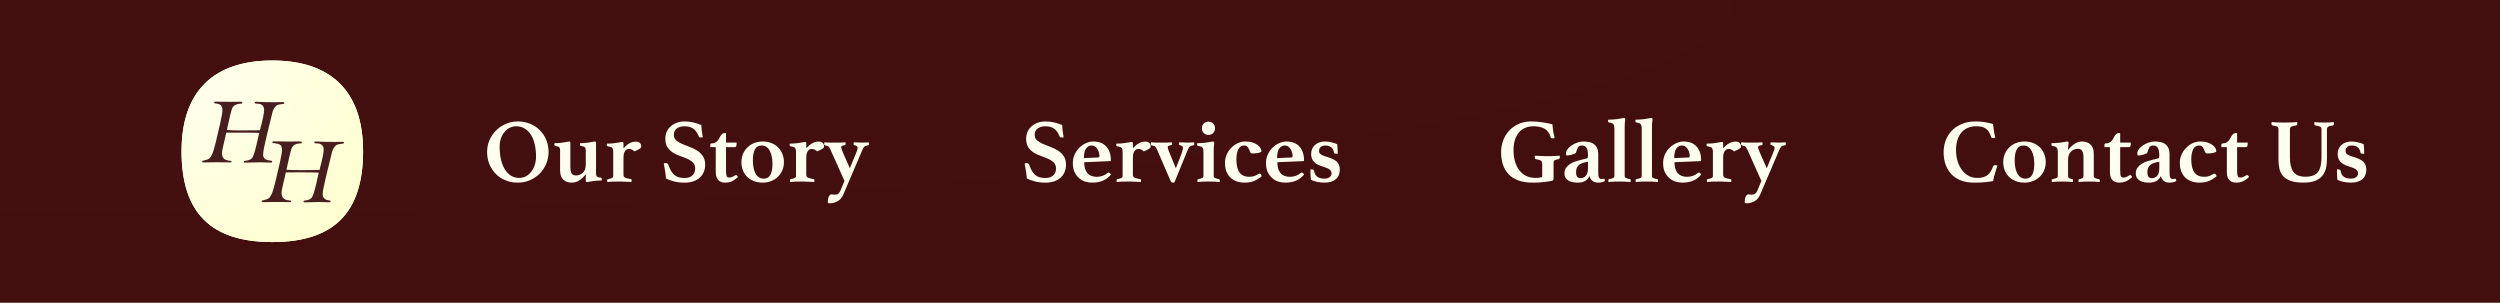 <svg width="1322" height="160" viewBox="0 0 1322 160" version="1.1" xmlns="http://www.w3.org/2000/svg" xmlns:xlink="http://www.w3.org/1999/xlink">
<rect x="0" y="0" width="1322" height="160" fill="#808080" stroke="none"/>
<title>Desktop Header Menu</title>
<desc>Created using Figma</desc>
<g id="Canvas" transform="matrix(2 0 0 2 -5010 -1854)">
<g id="Desktop Header Menu">
<g id="Rectangle">
<use xlink:href="#path0_fill" transform="translate(2505 927)" fill="url(#paint0_radial)"/>
</g>
<g id="Group 2">
<g id="HH Logo">
<g id="Squircle">
<use xlink:href="#path1_fill" transform="translate(2553 943)" fill="#FFFFF2"/>
</g>
<g id="Squircle">
<use xlink:href="#path1_fill" transform="translate(2553 943)" fill="url(#paint2_radial)"/>
</g>
<g id="H">
<use xlink:href="#path2_fill" transform="translate(2558.44 953.875)" fill="#471D1D"/>
</g>
<g id="H">
<use xlink:href="#path3_fill" transform="translate(2574.19 964.375)" fill="#471D1D"/>
</g>
</g>
<g id="Group">
<g id="Menu Item">
<g id="Our Story">
<use xlink:href="#path4_fill" transform="translate(2633 954)" fill="#FFFFEF"/>
</g>
</g>
<g id="Menu Item">
<g id="Our Story">
<use xlink:href="#path5_fill" transform="translate(2775 954)" fill="#FFFFEF"/>
</g>
</g>
<g id="Menu Item">
<g id="Our Story">
<use xlink:href="#path6_fill" transform="translate(2901 954)" fill="#FFFFEF"/>
</g>
</g>
<g id="Menu Item">
<g id="Our Story">
<use xlink:href="#path7_fill" transform="translate(3018 954)" fill="#FFFFEF"/>
</g>
</g>
</g>
</g>
</g>
</g>
<defs>
<radialGradient id="paint0_radial" cx="0.5" cy="0.5" r="0.5" gradientUnits="userSpaceOnUse" gradientTransform="matrix(1322 160 -1322 160 0 -160)">
<stop offset="0" stop-color="#440F0F"/>
<stop offset="1" stop-color="#430E0E"/>
</radialGradient>
<radialGradient id="paint2_radial" cx="0.5" cy="0.5" r="0.5" gradientUnits="userSpaceOnUse" gradientTransform="matrix(96 96 -96 96 0 -96)">
<stop offset="0" stop-color="#FFFFF2"/>
<stop offset="1" stop-color="#FFFFCC"/>
</radialGradient>
<path id="path0_fill" fill-rule="evenodd" d="M 0 0L 661 0L 661 80L 0 80L 0 0Z"/>
<path id="path1_fill" fill-rule="evenodd" d="M 24 48C 40.254 48 48 40.254 48 24C 48 7.746 39.129 0 24 0C 8.871 1.85281e-15 9.95293e-16 7.746 0 24C 0 40.254 7.746 48 24 48Z"/>
<path id="path2_fill" fill-rule="evenodd" d="M 6.547 7.497C 7.316 7.571 8.581 7.609 10.342 7.609C 12.822 7.609 14.467 7.596 15.277 7.571C 16.021 4.845 16.393 3.025 16.393 2.114C 16.393 1.683 16.248 1.312 15.959 1.001C 15.67 0.69 15.19 0.535 14.521 0.535C 14.099 0.535 13.888 0.443 13.888 0.261C 13.888 0.104 14.004 0.025 14.236 0.025C 14.343 0.025 14.471 0.029 14.62 0.037C 15.777 0.112 17.36 0.149 19.369 0.149L 21.378 0.112C 21.626 0.112 21.75 0.191 21.75 0.348C 21.75 0.506 21.634 0.593 21.403 0.609C 20.733 0.667 20.247 0.758 19.946 0.883C 19.644 1.007 19.375 1.249 19.14 1.61C 18.904 1.971 18.73 2.346 18.619 2.735C 18.507 3.125 18.125 4.681 17.472 7.404C 16.819 10.126 16.432 11.819 16.312 12.482C 16.193 13.145 16.133 13.684 16.133 14.098C 16.133 14.463 16.277 14.793 16.567 15.087C 16.856 15.381 17.568 15.541 17.957 15.566C 18.387 15.599 18.536 15.691 18.536 15.832C 18.536 16.023 18.449 16.113 18.143 16.113L 15.364 16.038L 11.433 16.125C 11.185 16.125 11.061 16.042 11.061 15.876C 11.061 15.744 11.164 15.669 11.371 15.653C 12.206 15.578 12.799 15.354 13.15 14.981C 13.502 14.608 13.901 13.46 14.347 11.537L 15.091 8.268C 13.967 8.218 12.483 8.193 10.639 8.193L 6.374 8.205C 6.266 8.802 6.068 9.677 5.779 10.829C 5.431 12.196 5.258 13.141 5.258 13.663C 5.258 14.882 5.94 15.532 7.304 15.615C 7.626 15.632 7.787 15.711 7.787 15.851C 7.787 15.992 7.705 16.063 7.539 16.063L 4.204 16.026L 0.384 16.075C 0.128 16.075 0 15.988 0 15.814C 0 15.69 0.219 15.586 0.657 15.503C 1.211 15.396 1.616 15.242 1.872 15.043C 2.129 14.844 2.383 14.478 2.635 13.943C 2.887 13.409 3.214 12.333 3.615 10.717C 4.016 9.101 4.408 7.42 4.793 5.675C 5.177 3.931 5.369 2.822 5.369 2.35C 5.369 1.678 5.227 1.212 4.941 0.951C 4.656 0.69 4.175 0.53 3.497 0.472C 3.282 0.456 3.174 0.381 3.174 0.249C 3.174 0.083 3.29 0 3.522 0L 7.626 0.05L 10.057 0.012C 10.429 0.012 10.615 0.108 10.615 0.298C 10.615 0.456 10.499 0.535 10.267 0.535C 9.788 0.535 9.354 0.617 8.965 0.783C 8.577 0.949 8.285 1.185 8.091 1.492C 7.897 1.799 7.659 2.557 7.378 3.767L 6.547 7.497Z"/>
<path id="path3_fill" fill-rule="evenodd" d="M 6.547 7.497C 7.316 7.571 8.581 7.609 10.342 7.609C 12.822 7.609 14.467 7.596 15.277 7.571C 16.021 4.845 16.393 3.025 16.393 2.114C 16.393 1.683 16.248 1.312 15.959 1.001C 15.67 0.69 15.19 0.535 14.521 0.535C 14.099 0.535 13.888 0.443 13.888 0.261C 13.888 0.104 14.004 0.025 14.236 0.025C 14.343 0.025 14.471 0.029 14.62 0.037C 15.777 0.112 17.36 0.149 19.369 0.149L 21.378 0.112C 21.626 0.112 21.75 0.191 21.75 0.348C 21.75 0.506 21.634 0.593 21.403 0.609C 20.733 0.667 20.247 0.758 19.946 0.883C 19.644 1.007 19.375 1.249 19.14 1.61C 18.904 1.971 18.73 2.346 18.619 2.735C 18.507 3.125 18.125 4.681 17.472 7.404C 16.819 10.126 16.432 11.819 16.312 12.482C 16.193 13.145 16.133 13.684 16.133 14.098C 16.133 14.463 16.277 14.793 16.567 15.087C 16.856 15.381 17.195 15.541 17.584 15.566C 18.013 15.599 18.228 15.686 18.228 15.827C 18.228 16.017 18.075 16.113 17.77 16.113L 15.364 16.038L 11.433 16.125C 11.185 16.125 11.061 16.042 11.061 15.876C 11.061 15.744 11.164 15.669 11.371 15.653C 12.206 15.578 12.799 15.354 13.15 14.981C 13.502 14.608 13.901 13.46 14.347 11.537L 15.091 8.268C 13.967 8.218 12.483 8.193 10.639 8.193L 6.374 8.205C 6.266 8.802 6.068 9.677 5.779 10.829C 5.431 12.196 5.258 13.141 5.258 13.663C 5.258 14.882 5.94 15.532 7.304 15.615C 7.626 15.632 7.787 15.711 7.787 15.851C 7.787 15.992 7.705 16.063 7.539 16.063L 4.204 16.026L 0.384 16.075C 0.128 16.075 0 15.988 0 15.814C 0 15.69 0.219 15.586 0.657 15.503C 1.211 15.396 1.616 15.242 1.872 15.043C 2.129 14.844 2.383 14.478 2.635 13.943C 2.887 13.409 3.214 12.333 3.615 10.717C 4.016 9.101 4.408 7.42 4.793 5.675C 5.177 3.931 5.369 2.822 5.369 2.35C 5.369 1.678 5.227 1.212 4.941 0.951C 4.656 0.69 3.801 0.53 3.123 0.472C 2.908 0.456 2.801 0.381 2.801 0.249C 2.801 0.083 2.917 0 3.148 0L 7.626 0.05L 10.057 0.012C 10.429 0.012 10.615 0.108 10.615 0.298C 10.615 0.456 10.499 0.535 10.267 0.535C 9.788 0.535 9.354 0.617 8.965 0.783C 8.577 0.949 8.285 1.185 8.091 1.492C 7.897 1.799 7.659 2.557 7.378 3.767L 6.547 7.497Z"/>
<path id="path4_fill" d="M 0.792 13.2C 0.792 12.08 1 11.032 1.416 10.056C 1.848 9.08 2.432 8.224 3.168 7.488C 3.904 6.752 4.76 6.176 5.736 5.76C 6.728 5.328 7.784 5.112 8.904 5.112C 10.056 5.112 11.128 5.312 12.12 5.712C 13.112 6.112 13.968 6.672 14.688 7.392C 15.424 8.112 16 8.968 16.416 9.96C 16.832 10.952 17.04 12.032 17.04 13.2C 17.04 14.32 16.824 15.376 16.392 16.368C 15.976 17.344 15.4 18.2 14.664 18.936C 13.928 19.656 13.064 20.232 12.072 20.664C 11.08 21.08 10.024 21.288 8.904 21.288C 7.752 21.288 6.68 21.088 5.688 20.688C 4.696 20.288 3.84 19.728 3.12 19.008C 2.4 18.288 1.832 17.44 1.416 16.464C 1 15.472 0.792 14.384 0.792 13.2ZM 9.264 20.04C 9.936 20.04 10.544 19.896 11.088 19.608C 11.632 19.304 12.096 18.896 12.48 18.384C 12.88 17.872 13.184 17.272 13.392 16.584C 13.616 15.896 13.728 15.16 13.728 14.376C 13.728 13.24 13.616 12.184 13.392 11.208C 13.184 10.232 12.856 9.392 12.408 8.688C 11.976 7.968 11.424 7.408 10.752 7.008C 10.096 6.592 9.328 6.384 8.448 6.384C 7.888 6.384 7.344 6.512 6.816 6.768C 6.288 7.008 5.824 7.368 5.424 7.848C 5.024 8.312 4.704 8.88 4.464 9.552C 4.224 10.224 4.104 10.984 4.104 11.832C 4.104 13.016 4.216 14.112 4.44 15.12C 4.68 16.128 5.016 17 5.448 17.736C 5.896 18.456 6.44 19.024 7.08 19.44C 7.72 19.84 8.448 20.04 9.264 20.04ZM 20.09 12.816C 20.09 12.432 20.026 12.152 19.898 11.976C 19.786 11.8 19.458 11.68 18.914 11.616C 18.69 11.568 18.578 11.456 18.578 11.28C 18.578 11.232 18.578 11.168 18.578 11.088C 18.578 11.008 18.594 10.928 18.626 10.848C 18.722 10.848 18.858 10.848 19.034 10.848C 19.21 10.832 19.394 10.824 19.586 10.824C 19.778 10.808 19.97 10.792 20.162 10.776C 20.37 10.76 20.554 10.736 20.714 10.704C 21.082 10.656 21.434 10.6 21.77 10.536C 22.106 10.456 22.338 10.416 22.466 10.416C 22.61 10.416 22.698 10.448 22.73 10.512C 22.778 10.576 22.802 10.664 22.802 10.776L 22.802 16.92C 22.802 17.848 22.914 18.496 23.138 18.864C 23.378 19.216 23.754 19.392 24.266 19.392C 24.986 19.392 25.602 19.152 26.114 18.672C 26.626 18.192 26.882 17.464 26.882 16.488L 26.882 12.816C 26.882 12.624 26.866 12.464 26.834 12.336C 26.818 12.192 26.77 12.072 26.69 11.976C 26.61 11.88 26.49 11.808 26.33 11.76C 26.186 11.696 25.978 11.648 25.706 11.616C 25.61 11.584 25.522 11.552 25.442 11.52C 25.378 11.488 25.346 11.408 25.346 11.28C 25.346 11.232 25.346 11.168 25.346 11.088C 25.362 11.008 25.378 10.928 25.394 10.848C 25.506 10.848 25.642 10.848 25.802 10.848C 25.978 10.832 26.162 10.824 26.354 10.824C 26.562 10.808 26.762 10.792 26.954 10.776C 27.162 10.76 27.346 10.736 27.506 10.704C 27.858 10.656 28.202 10.6 28.538 10.536C 28.89 10.456 29.13 10.416 29.258 10.416C 29.482 10.416 29.594 10.536 29.594 10.776L 29.594 18.768C 29.594 18.96 29.602 19.128 29.618 19.272C 29.65 19.4 29.706 19.512 29.786 19.608C 29.866 19.704 29.986 19.784 30.146 19.848C 30.306 19.896 30.522 19.936 30.794 19.968C 31.002 19.984 31.106 20.088 31.106 20.28C 31.106 20.36 31.106 20.44 31.106 20.52C 31.106 20.6 31.09 20.664 31.058 20.712C 30.85 20.712 30.522 20.728 30.074 20.76C 29.642 20.776 29.274 20.808 28.97 20.856C 28.618 20.904 28.266 20.96 27.914 21.024C 27.578 21.104 27.346 21.144 27.218 21.144C 27.074 21.144 26.978 21.112 26.93 21.048C 26.898 21 26.882 20.912 26.882 20.784L 26.882 19.056C 26.37 19.728 25.802 20.272 25.178 20.688C 24.554 21.088 23.906 21.288 23.234 21.288C 22.258 21.288 21.49 21.024 20.93 20.496C 20.37 19.952 20.09 19.144 20.09 18.072L 20.09 12.816ZM 40.158 10.44C 40.622 10.44 40.966 10.56 41.19 10.8C 41.43 11.04 41.55 11.344 41.55 11.712C 41.55 11.824 41.526 11.92 41.478 12C 41.446 12.08 41.358 12.168 41.214 12.264C 41.086 12.36 40.902 12.472 40.662 12.6C 40.422 12.712 40.11 12.856 39.726 13.032C 39.47 12.776 39.23 12.608 39.006 12.528C 38.798 12.432 38.59 12.384 38.382 12.384C 38.19 12.384 37.998 12.416 37.806 12.48C 37.63 12.544 37.47 12.672 37.326 12.864C 37.182 13.04 37.062 13.28 36.966 13.584C 36.886 13.888 36.846 14.28 36.846 14.76L 36.846 19.224C 36.846 19.544 36.974 19.784 37.23 19.944C 37.486 20.088 37.99 20.224 38.742 20.352C 38.918 20.384 39.006 20.488 39.006 20.664C 39.006 20.888 38.99 21.04 38.958 21.12C 38.75 21.104 38.494 21.088 38.19 21.072C 37.886 21.072 37.566 21.064 37.23 21.048C 36.894 21.032 36.558 21.016 36.222 21C 35.902 21 35.614 21 35.358 21C 34.75 21 34.23 21.008 33.798 21.024C 33.366 21.056 32.958 21.088 32.574 21.12C 32.542 21.04 32.526 20.888 32.526 20.664C 32.526 20.488 32.614 20.384 32.79 20.352C 33.302 20.256 33.654 20.152 33.846 20.04C 34.038 19.928 34.134 19.752 34.134 19.512L 34.134 13.056C 34.134 12.688 34.062 12.392 33.918 12.168C 33.79 11.944 33.414 11.792 32.79 11.712C 32.566 11.68 32.454 11.56 32.454 11.352C 32.454 11.304 32.454 11.24 32.454 11.16C 32.454 11.08 32.47 11.016 32.502 10.968C 32.598 10.968 32.734 10.968 32.91 10.968C 33.086 10.952 33.278 10.944 33.486 10.944C 33.694 10.928 33.902 10.912 34.11 10.896C 34.318 10.88 34.502 10.856 34.662 10.824C 35.014 10.776 35.374 10.72 35.742 10.656C 36.126 10.576 36.382 10.536 36.51 10.536C 36.734 10.536 36.846 10.656 36.846 10.896L 36.846 12.192C 37.406 11.584 37.942 11.144 38.454 10.872C 38.966 10.584 39.534 10.44 40.158 10.44ZM 57.826 9.288C 57.682 9.336 57.53 9.36 57.37 9.36C 57.146 9.36 56.986 9.32 56.89 9.24C 56.794 9.144 56.73 9.048 56.698 8.952C 56.33 8.04 55.85 7.384 55.258 6.984C 54.682 6.584 53.906 6.384 52.93 6.384C 52.162 6.384 51.506 6.576 50.962 6.96C 50.434 7.328 50.17 7.896 50.17 8.664C 50.17 9.256 50.37 9.736 50.77 10.104C 51.186 10.456 51.698 10.768 52.306 11.04C 52.93 11.312 53.594 11.576 54.298 11.832C 55.018 12.088 55.682 12.408 56.29 12.792C 56.914 13.176 57.426 13.664 57.826 14.256C 58.242 14.848 58.45 15.608 58.45 16.536C 58.45 17.144 58.346 17.736 58.138 18.312C 57.93 18.888 57.602 19.4 57.154 19.848C 56.706 20.28 56.138 20.632 55.45 20.904C 54.762 21.16 53.938 21.288 52.978 21.288C 51.922 21.288 50.978 21.176 50.146 20.952C 49.314 20.712 48.626 20.456 48.082 20.184C 48.034 19.496 47.954 18.824 47.842 18.168C 47.746 17.496 47.634 16.848 47.506 16.224C 47.666 16.16 47.85 16.128 48.058 16.128C 48.25 16.128 48.394 16.168 48.49 16.248C 48.586 16.312 48.666 16.432 48.73 16.608C 48.938 17.216 49.17 17.744 49.426 18.192C 49.682 18.624 49.978 18.984 50.314 19.272C 50.65 19.544 51.034 19.744 51.466 19.872C 51.914 20 52.426 20.064 53.002 20.064C 53.498 20.064 53.922 20 54.274 19.872C 54.626 19.728 54.914 19.544 55.138 19.32C 55.362 19.096 55.53 18.832 55.642 18.528C 55.754 18.224 55.81 17.912 55.81 17.592C 55.81 16.904 55.61 16.368 55.21 15.984C 54.826 15.584 54.338 15.256 53.746 15C 53.17 14.728 52.538 14.48 51.85 14.256C 51.178 14.016 50.546 13.72 49.954 13.368C 49.378 13 48.89 12.536 48.49 11.976C 48.106 11.4 47.914 10.632 47.914 9.672C 47.914 9.032 48.026 8.44 48.25 7.896C 48.49 7.336 48.834 6.856 49.282 6.456C 49.73 6.04 50.266 5.712 50.89 5.472C 51.53 5.232 52.258 5.112 53.074 5.112C 53.746 5.112 54.418 5.184 55.09 5.328C 55.778 5.472 56.554 5.712 57.418 6.048C 57.45 6.528 57.498 7.072 57.562 7.68C 57.642 8.272 57.73 8.808 57.826 9.288ZM 66.214 19.44C 66.374 19.344 66.51 19.296 66.622 19.296C 66.782 19.296 66.95 19.464 67.126 19.8C 66.454 20.408 65.862 20.808 65.35 21C 64.854 21.192 64.326 21.288 63.766 21.288C 63.446 21.288 63.134 21.248 62.83 21.168C 62.542 21.088 62.278 20.944 62.038 20.736C 61.798 20.528 61.606 20.248 61.462 19.896C 61.318 19.528 61.246 19.064 61.246 18.504L 61.246 11.904L 59.806 11.904L 59.806 11.304C 59.806 11.24 59.822 11.16 59.854 11.064C 59.886 10.968 59.982 10.92 60.142 10.92C 60.574 10.92 60.974 10.8 61.342 10.56C 61.71 10.304 62.006 9.928 62.23 9.432C 62.406 9.064 62.598 8.768 62.806 8.544C 63.03 8.32 63.246 8.208 63.454 8.208L 63.958 8.208L 63.958 10.704L 66.766 10.704C 66.766 11.216 66.726 11.544 66.646 11.688C 66.582 11.832 66.454 11.904 66.262 11.904L 63.958 11.904L 63.958 17.832C 63.958 18.312 63.974 18.696 64.006 18.984C 64.038 19.256 64.086 19.464 64.15 19.608C 64.23 19.752 64.326 19.848 64.438 19.896C 64.566 19.928 64.71 19.944 64.87 19.944C 65.046 19.944 65.254 19.904 65.494 19.824C 65.734 19.728 65.974 19.6 66.214 19.44ZM 68.035 15.864C 68.035 15.08 68.171 14.36 68.443 13.704C 68.731 13.032 69.123 12.456 69.619 11.976C 70.115 11.48 70.707 11.096 71.395 10.824C 72.083 10.552 72.835 10.416 73.651 10.416C 74.499 10.416 75.267 10.552 75.955 10.824C 76.643 11.096 77.235 11.48 77.731 11.976C 78.227 12.456 78.603 13.032 78.859 13.704C 79.131 14.36 79.267 15.08 79.267 15.864C 79.267 16.648 79.123 17.376 78.835 18.048C 78.563 18.704 78.171 19.272 77.659 19.752C 77.163 20.232 76.571 20.608 75.883 20.88C 75.195 21.152 74.443 21.288 73.627 21.288C 72.779 21.288 72.011 21.152 71.323 20.88C 70.635 20.608 70.043 20.232 69.547 19.752C 69.067 19.272 68.691 18.704 68.419 18.048C 68.163 17.376 68.035 16.648 68.035 15.864ZM 71.059 15.384C 71.059 16.856 71.299 18.032 71.779 18.912C 72.275 19.792 72.979 20.232 73.891 20.232C 74.739 20.232 75.339 19.896 75.691 19.224C 76.059 18.536 76.243 17.576 76.243 16.344C 76.243 14.888 75.995 13.712 75.499 12.816C 75.003 11.92 74.307 11.472 73.411 11.472C 72.563 11.472 71.955 11.824 71.587 12.528C 71.235 13.216 71.059 14.168 71.059 15.384ZM 88.486 10.44C 88.95 10.44 89.294 10.56 89.518 10.8C 89.758 11.04 89.878 11.344 89.878 11.712C 89.878 11.824 89.854 11.92 89.806 12C 89.774 12.08 89.686 12.168 89.542 12.264C 89.414 12.36 89.23 12.472 88.99 12.6C 88.75 12.712 88.438 12.856 88.054 13.032C 87.798 12.776 87.558 12.608 87.334 12.528C 87.126 12.432 86.918 12.384 86.71 12.384C 86.518 12.384 86.326 12.416 86.134 12.48C 85.958 12.544 85.798 12.672 85.654 12.864C 85.51 13.04 85.39 13.28 85.294 13.584C 85.214 13.888 85.174 14.28 85.174 14.76L 85.174 19.224C 85.174 19.544 85.302 19.784 85.558 19.944C 85.814 20.088 86.318 20.224 87.07 20.352C 87.246 20.384 87.334 20.488 87.334 20.664C 87.334 20.888 87.318 21.04 87.286 21.12C 87.078 21.104 86.822 21.088 86.518 21.072C 86.214 21.072 85.894 21.064 85.558 21.048C 85.222 21.032 84.886 21.016 84.55 21C 84.23 21 83.942 21 83.686 21C 83.078 21 82.558 21.008 82.126 21.024C 81.694 21.056 81.286 21.088 80.902 21.12C 80.87 21.04 80.854 20.888 80.854 20.664C 80.854 20.488 80.942 20.384 81.118 20.352C 81.63 20.256 81.982 20.152 82.174 20.04C 82.366 19.928 82.462 19.752 82.462 19.512L 82.462 13.056C 82.462 12.688 82.39 12.392 82.246 12.168C 82.118 11.944 81.742 11.792 81.118 11.712C 80.894 11.68 80.782 11.56 80.782 11.352C 80.782 11.304 80.782 11.24 80.782 11.16C 80.782 11.08 80.798 11.016 80.83 10.968C 80.926 10.968 81.062 10.968 81.238 10.968C 81.414 10.952 81.606 10.944 81.814 10.944C 82.022 10.928 82.23 10.912 82.438 10.896C 82.646 10.88 82.83 10.856 82.99 10.824C 83.342 10.776 83.702 10.72 84.07 10.656C 84.454 10.576 84.71 10.536 84.838 10.536C 85.062 10.536 85.174 10.656 85.174 10.896L 85.174 12.192C 85.734 11.584 86.27 11.144 86.782 10.872C 87.294 10.584 87.862 10.44 88.486 10.44ZM 96.699 17.496C 97.083 16.552 97.403 15.768 97.659 15.144C 97.931 14.52 98.147 14.008 98.307 13.608C 98.467 13.208 98.579 12.896 98.643 12.672C 98.723 12.432 98.763 12.232 98.763 12.072C 98.763 11.752 98.507 11.528 97.995 11.4C 97.883 11.368 97.803 11.336 97.755 11.304C 97.707 11.256 97.683 11.168 97.683 11.04C 97.683 10.992 97.691 10.936 97.707 10.872C 97.723 10.792 97.739 10.712 97.755 10.632C 98.395 10.68 99.091 10.704 99.843 10.704C 100.515 10.704 101.131 10.68 101.691 10.632C 101.723 10.712 101.739 10.8 101.739 10.896C 101.755 10.992 101.763 11.056 101.763 11.088C 101.763 11.264 101.659 11.376 101.451 11.424C 101.227 11.472 101.043 11.52 100.899 11.568C 100.771 11.6 100.659 11.664 100.563 11.76C 100.467 11.84 100.379 11.952 100.299 12.096C 100.219 12.224 100.123 12.408 100.011 12.648L 94.971 24.432C 94.603 25.28 94.083 25.88 93.411 26.232C 92.755 26.584 92.043 26.76 91.275 26.76C 91.131 26.76 91.027 26.72 90.963 26.64C 90.899 26.56 90.867 26.472 90.867 26.376C 90.867 25.832 90.963 25.36 91.155 24.96C 91.347 24.576 91.571 24.384 91.827 24.384C 91.971 24.384 92.099 24.4 92.211 24.432C 92.323 24.464 92.483 24.48 92.691 24.48C 93.107 24.48 93.419 24.392 93.627 24.216C 93.851 24.056 94.043 23.792 94.203 23.424L 95.283 20.832L 91.611 12.648C 91.499 12.408 91.403 12.224 91.323 12.096C 91.243 11.952 91.155 11.84 91.059 11.76C 90.963 11.68 90.851 11.624 90.723 11.592C 90.595 11.544 90.427 11.496 90.219 11.448C 90.011 11.4 89.907 11.264 89.907 11.04C 89.907 10.944 89.931 10.808 89.979 10.632C 90.363 10.664 90.771 10.688 91.203 10.704C 91.635 10.704 92.163 10.704 92.787 10.704C 93.363 10.704 93.859 10.704 94.275 10.704C 94.691 10.688 95.107 10.664 95.523 10.632C 95.571 10.808 95.595 10.944 95.595 11.04C 95.595 11.248 95.491 11.368 95.283 11.4C 94.899 11.448 94.651 11.52 94.539 11.616C 94.443 11.696 94.395 11.8 94.395 11.928C 94.395 12.008 94.435 12.176 94.515 12.432C 94.595 12.688 94.771 13.12 95.043 13.728L 96.699 17.496Z"/>
<path id="path5_fill" d="M 11.232 9.288C 11.088 9.336 10.936 9.36 10.776 9.36C 10.552 9.36 10.392 9.32 10.296 9.24C 10.2 9.144 10.136 9.048 10.104 8.952C 9.736 8.04 9.256 7.384 8.664 6.984C 8.088 6.584 7.312 6.384 6.336 6.384C 5.568 6.384 4.912 6.576 4.368 6.96C 3.84 7.328 3.576 7.896 3.576 8.664C 3.576 9.256 3.776 9.736 4.176 10.104C 4.592 10.456 5.104 10.768 5.712 11.04C 6.336 11.312 7 11.576 7.704 11.832C 8.424 12.088 9.088 12.408 9.696 12.792C 10.32 13.176 10.832 13.664 11.232 14.256C 11.648 14.848 11.856 15.608 11.856 16.536C 11.856 17.144 11.752 17.736 11.544 18.312C 11.336 18.888 11.008 19.4 10.56 19.848C 10.112 20.28 9.544 20.632 8.856 20.904C 8.168 21.16 7.344 21.288 6.384 21.288C 5.328 21.288 4.384 21.176 3.552 20.952C 2.72 20.712 2.032 20.456 1.488 20.184C 1.44 19.496 1.36 18.824 1.248 18.168C 1.152 17.496 1.04 16.848 0.912 16.224C 1.072 16.16 1.256 16.128 1.464 16.128C 1.656 16.128 1.8 16.168 1.896 16.248C 1.992 16.312 2.072 16.432 2.136 16.608C 2.344 17.216 2.576 17.744 2.832 18.192C 3.088 18.624 3.384 18.984 3.72 19.272C 4.056 19.544 4.44 19.744 4.872 19.872C 5.32 20 5.832 20.064 6.408 20.064C 6.904 20.064 7.328 20 7.68 19.872C 8.032 19.728 8.32 19.544 8.544 19.32C 8.768 19.096 8.936 18.832 9.048 18.528C 9.16 18.224 9.216 17.912 9.216 17.592C 9.216 16.904 9.016 16.368 8.616 15.984C 8.232 15.584 7.744 15.256 7.152 15C 6.576 14.728 5.944 14.48 5.256 14.256C 4.584 14.016 3.952 13.72 3.36 13.368C 2.784 13 2.296 12.536 1.896 11.976C 1.512 11.4 1.32 10.632 1.32 9.672C 1.32 9.032 1.432 8.44 1.656 7.896C 1.896 7.336 2.24 6.856 2.688 6.456C 3.136 6.04 3.672 5.712 4.296 5.472C 4.936 5.232 5.664 5.112 6.48 5.112C 7.152 5.112 7.824 5.184 8.496 5.328C 9.184 5.472 9.96 5.712 10.824 6.048C 10.856 6.528 10.904 7.072 10.968 7.68C 11.048 8.272 11.136 8.808 11.232 9.288ZM 22.756 18.792C 22.9 18.68 23.028 18.624 23.14 18.624C 23.22 18.624 23.308 18.664 23.404 18.744C 23.516 18.808 23.628 18.944 23.74 19.152C 23.116 19.888 22.396 20.432 21.58 20.784C 20.78 21.12 19.828 21.288 18.724 21.288C 18.1 21.288 17.484 21.192 16.876 21C 16.284 20.792 15.748 20.48 15.268 20.064C 14.788 19.632 14.396 19.096 14.092 18.456C 13.804 17.816 13.66 17.048 13.66 16.152C 13.66 15.272 13.828 14.48 14.164 13.776C 14.516 13.056 14.956 12.448 15.484 11.952C 16.012 11.456 16.588 11.08 17.212 10.824C 17.836 10.552 18.436 10.416 19.012 10.416C 20.564 10.416 21.732 10.864 22.516 11.76C 23.316 12.656 23.716 13.88 23.716 15.432C 23.716 15.544 23.66 15.6 23.548 15.6L 16.66 15.888C 16.66 17.136 16.94 18.096 17.5 18.768C 18.06 19.424 18.9 19.752 20.02 19.752C 20.516 19.752 21.004 19.672 21.484 19.512C 21.964 19.352 22.388 19.112 22.756 18.792ZM 18.652 11.472C 18.028 11.472 17.524 11.744 17.14 12.288C 16.772 12.816 16.588 13.656 16.588 14.808L 20.332 14.64C 20.572 14.624 20.692 14.52 20.692 14.328C 20.692 14.024 20.652 13.704 20.572 13.368C 20.492 13.032 20.364 12.728 20.188 12.456C 20.028 12.168 19.82 11.936 19.564 11.76C 19.308 11.568 19.004 11.472 18.652 11.472ZM 32.845 10.44C 33.309 10.44 33.653 10.56 33.877 10.8C 34.117 11.04 34.237 11.344 34.237 11.712C 34.237 11.824 34.213 11.92 34.165 12C 34.133 12.08 34.045 12.168 33.901 12.264C 33.773 12.36 33.589 12.472 33.349 12.6C 33.109 12.712 32.797 12.856 32.413 13.032C 32.157 12.776 31.917 12.608 31.693 12.528C 31.485 12.432 31.277 12.384 31.069 12.384C 30.877 12.384 30.685 12.416 30.493 12.48C 30.317 12.544 30.157 12.672 30.013 12.864C 29.869 13.04 29.749 13.28 29.653 13.584C 29.573 13.888 29.533 14.28 29.533 14.76L 29.533 19.224C 29.533 19.544 29.661 19.784 29.917 19.944C 30.173 20.088 30.677 20.224 31.429 20.352C 31.605 20.384 31.693 20.488 31.693 20.664C 31.693 20.888 31.677 21.04 31.645 21.12C 31.437 21.104 31.181 21.088 30.877 21.072C 30.573 21.072 30.253 21.064 29.917 21.048C 29.581 21.032 29.245 21.016 28.909 21C 28.589 21 28.301 21 28.045 21C 27.437 21 26.917 21.008 26.485 21.024C 26.053 21.056 25.645 21.088 25.261 21.12C 25.229 21.04 25.213 20.888 25.213 20.664C 25.213 20.488 25.301 20.384 25.477 20.352C 25.989 20.256 26.341 20.152 26.533 20.04C 26.725 19.928 26.821 19.752 26.821 19.512L 26.821 13.056C 26.821 12.688 26.749 12.392 26.605 12.168C 26.477 11.944 26.101 11.792 25.477 11.712C 25.253 11.68 25.141 11.56 25.141 11.352C 25.141 11.304 25.141 11.24 25.141 11.16C 25.141 11.08 25.157 11.016 25.189 10.968C 25.285 10.968 25.421 10.968 25.597 10.968C 25.773 10.952 25.965 10.944 26.173 10.944C 26.381 10.928 26.589 10.912 26.797 10.896C 27.005 10.88 27.189 10.856 27.349 10.824C 27.701 10.776 28.061 10.72 28.429 10.656C 28.813 10.576 29.069 10.536 29.197 10.536C 29.421 10.536 29.533 10.656 29.533 10.896L 29.533 12.192C 30.093 11.584 30.629 11.144 31.141 10.872C 31.653 10.584 32.221 10.44 32.845 10.44ZM 40.89 17.496C 41.274 16.552 41.586 15.768 41.826 15.144C 42.082 14.52 42.274 14.008 42.402 13.608C 42.546 13.208 42.642 12.896 42.69 12.672C 42.754 12.432 42.786 12.232 42.786 12.072C 42.786 11.752 42.53 11.528 42.018 11.4C 41.906 11.368 41.826 11.336 41.778 11.304C 41.73 11.256 41.706 11.168 41.706 11.04C 41.706 10.992 41.714 10.936 41.73 10.872C 41.746 10.792 41.762 10.712 41.778 10.632C 42.418 10.68 43.114 10.704 43.866 10.704C 44.538 10.704 45.154 10.68 45.714 10.632C 45.746 10.712 45.762 10.8 45.762 10.896C 45.778 10.992 45.786 11.056 45.786 11.088C 45.786 11.264 45.682 11.376 45.474 11.424C 45.25 11.472 45.066 11.52 44.922 11.568C 44.794 11.6 44.674 11.664 44.562 11.76C 44.466 11.84 44.378 11.952 44.298 12.096C 44.218 12.224 44.13 12.408 44.034 12.648L 40.506 21.24C 40.426 21.272 40.338 21.288 40.242 21.288C 40.162 21.288 40.082 21.288 40.002 21.288C 39.89 21.288 39.778 21.224 39.666 21.096C 39.57 20.968 39.434 20.696 39.258 20.28L 35.97 12.648C 35.858 12.408 35.762 12.216 35.682 12.072C 35.602 11.928 35.514 11.816 35.418 11.736C 35.322 11.656 35.21 11.6 35.082 11.568C 34.954 11.52 34.786 11.48 34.578 11.448C 34.37 11.432 34.266 11.304 34.266 11.064C 34.266 10.952 34.29 10.808 34.338 10.632C 34.738 10.664 35.13 10.688 35.514 10.704C 35.898 10.704 36.402 10.704 37.026 10.704C 37.602 10.704 38.106 10.704 38.538 10.704C 38.97 10.688 39.402 10.664 39.834 10.632C 39.882 10.808 39.906 10.944 39.906 11.04C 39.906 11.248 39.802 11.368 39.594 11.4C 39.21 11.448 38.97 11.52 38.874 11.616C 38.794 11.696 38.754 11.8 38.754 11.928C 38.754 12.008 38.786 12.176 38.85 12.432C 38.914 12.672 39.082 13.104 39.354 13.728L 40.89 17.496ZM 49.54 21C 48.916 21 48.38 21.008 47.932 21.024C 47.484 21.056 47.052 21.088 46.636 21.12C 46.604 20.96 46.588 20.808 46.588 20.664C 46.588 20.552 46.612 20.48 46.66 20.448C 46.724 20.4 46.788 20.368 46.852 20.352C 47.364 20.256 47.716 20.152 47.908 20.04C 48.1 19.928 48.196 19.752 48.196 19.512L 48.196 13.176C 48.196 12.696 48.116 12.328 47.956 12.072C 47.796 11.816 47.42 11.664 46.828 11.616C 46.62 11.584 46.516 11.456 46.516 11.232C 46.516 11.184 46.516 11.128 46.516 11.064C 46.516 10.984 46.532 10.912 46.564 10.848C 46.66 10.848 46.796 10.848 46.972 10.848C 47.164 10.832 47.364 10.824 47.572 10.824C 47.78 10.808 47.988 10.792 48.196 10.776C 48.404 10.76 48.596 10.744 48.772 10.728C 49.172 10.68 49.556 10.616 49.924 10.536C 50.292 10.456 50.54 10.416 50.668 10.416C 50.924 10.416 51.052 10.536 51.052 10.776C 51.052 10.952 51.028 11.184 50.98 11.472C 50.932 11.76 50.908 12.16 50.908 12.672L 50.908 19.512C 50.908 19.752 51.012 19.928 51.22 20.04C 51.428 20.152 51.772 20.256 52.252 20.352C 52.428 20.384 52.516 20.488 52.516 20.664C 52.516 20.744 52.516 20.824 52.516 20.904C 52.516 20.984 52.5 21.056 52.468 21.12C 52.068 21.088 51.636 21.056 51.172 21.024C 50.708 21.008 50.164 21 49.54 21ZM 47.788 6.912C 47.788 6.4 47.948 5.984 48.268 5.664C 48.604 5.328 49.02 5.16 49.516 5.16C 50.028 5.16 50.444 5.328 50.764 5.664C 51.084 5.984 51.244 6.4 51.244 6.912C 51.244 7.424 51.084 7.848 50.764 8.184C 50.444 8.504 50.028 8.664 49.516 8.664C 49.02 8.664 48.604 8.504 48.268 8.184C 47.948 7.848 47.788 7.424 47.788 6.912ZM 58.919 11.472C 58.246 11.472 57.742 11.808 57.407 12.48C 57.071 13.136 56.903 14.024 56.903 15.144C 56.903 16.744 57.191 17.912 57.767 18.648C 58.358 19.384 59.182 19.752 60.239 19.752C 60.623 19.752 60.998 19.712 61.367 19.632C 61.751 19.536 62.166 19.344 62.614 19.056C 62.775 18.96 62.919 18.912 63.047 18.912C 63.175 18.912 63.279 18.968 63.358 19.08C 63.438 19.176 63.526 19.336 63.623 19.56C 63.094 20.04 62.462 20.448 61.727 20.784C 61.007 21.12 60.118 21.288 59.062 21.288C 58.358 21.288 57.687 21.184 57.047 20.976C 56.422 20.768 55.87 20.448 55.391 20.016C 54.926 19.584 54.559 19.048 54.286 18.408C 54.014 17.752 53.879 16.984 53.879 16.104C 53.879 15.256 54.038 14.488 54.358 13.8C 54.694 13.096 55.118 12.496 55.63 12C 56.142 11.488 56.718 11.096 57.358 10.824C 57.998 10.552 58.623 10.416 59.23 10.416C 59.998 10.416 60.654 10.504 61.199 10.68C 61.742 10.856 62.182 11.08 62.519 11.352C 62.87 11.608 63.127 11.888 63.286 12.192C 63.447 12.48 63.526 12.744 63.526 12.984C 63.526 13.112 63.407 13.216 63.166 13.296C 62.943 13.376 62.687 13.44 62.398 13.488C 62.111 13.52 61.831 13.544 61.559 13.56C 61.303 13.56 61.135 13.56 61.054 13.56C 60.91 13.56 60.791 13.52 60.694 13.44C 60.614 13.344 60.559 13.248 60.526 13.152C 60.447 12.944 60.367 12.744 60.286 12.552C 60.206 12.344 60.111 12.16 59.998 12C 59.903 11.84 59.767 11.712 59.59 11.616C 59.414 11.52 59.191 11.472 58.919 11.472ZM 73.826 18.792C 73.97 18.68 74.098 18.624 74.21 18.624C 74.29 18.624 74.378 18.664 74.474 18.744C 74.586 18.808 74.698 18.944 74.81 19.152C 74.186 19.888 73.466 20.432 72.65 20.784C 71.85 21.12 70.898 21.288 69.794 21.288C 69.17 21.288 68.554 21.192 67.946 21C 67.354 20.792 66.818 20.48 66.338 20.064C 65.858 19.632 65.466 19.096 65.162 18.456C 64.874 17.816 64.73 17.048 64.73 16.152C 64.73 15.272 64.898 14.48 65.234 13.776C 65.586 13.056 66.026 12.448 66.554 11.952C 67.082 11.456 67.658 11.08 68.282 10.824C 68.906 10.552 69.506 10.416 70.082 10.416C 71.634 10.416 72.802 10.864 73.586 11.76C 74.386 12.656 74.786 13.88 74.786 15.432C 74.786 15.544 74.73 15.6 74.618 15.6L 67.73 15.888C 67.73 17.136 68.01 18.096 68.57 18.768C 69.13 19.424 69.97 19.752 71.09 19.752C 71.586 19.752 72.074 19.672 72.554 19.512C 73.034 19.352 73.458 19.112 73.826 18.792ZM 69.722 11.472C 69.098 11.472 68.594 11.744 68.21 12.288C 67.842 12.816 67.658 13.656 67.658 14.808L 71.402 14.64C 71.642 14.624 71.762 14.52 71.762 14.328C 71.762 14.024 71.722 13.704 71.642 13.368C 71.562 13.032 71.434 12.728 71.258 12.456C 71.098 12.168 70.89 11.936 70.634 11.76C 70.378 11.568 70.074 11.472 69.722 11.472ZM 83.1 13.632C 82.876 13.616 82.748 13.528 82.716 13.368C 82.604 12.712 82.348 12.232 81.948 11.928C 81.548 11.624 81.044 11.472 80.436 11.472C 79.892 11.472 79.476 11.608 79.188 11.88C 78.9 12.152 78.756 12.472 78.756 12.84C 78.756 13.016 78.78 13.176 78.828 13.32C 78.876 13.464 78.972 13.6 79.116 13.728C 79.276 13.856 79.492 13.984 79.764 14.112C 80.036 14.224 80.404 14.352 80.868 14.496C 81.412 14.656 81.892 14.832 82.308 15.024C 82.724 15.2 83.076 15.416 83.364 15.672C 83.652 15.928 83.868 16.24 84.012 16.608C 84.172 16.96 84.252 17.384 84.252 17.88C 84.252 18.344 84.172 18.784 84.012 19.2C 83.868 19.616 83.628 19.984 83.292 20.304C 82.956 20.608 82.532 20.848 82.02 21.024C 81.508 21.2 80.892 21.288 80.172 21.288C 79.66 21.288 79.068 21.232 78.396 21.12C 77.74 21.008 77.14 20.808 76.596 20.52C 76.564 20.104 76.532 19.664 76.5 19.2C 76.484 18.72 76.476 18.248 76.476 17.784L 76.788 17.784C 76.964 17.784 77.116 17.816 77.244 17.88C 77.372 17.928 77.444 18.016 77.46 18.144C 77.524 18.816 77.788 19.336 78.252 19.704C 78.716 20.056 79.356 20.232 80.172 20.232C 80.732 20.232 81.188 20.104 81.54 19.848C 81.892 19.592 82.068 19.256 82.068 18.84C 82.068 18.456 81.908 18.128 81.588 17.856C 81.284 17.584 80.7 17.32 79.836 17.064C 78.668 16.728 77.844 16.288 77.364 15.744C 76.9 15.184 76.668 14.52 76.668 13.752C 76.668 12.744 77.004 11.936 77.676 11.328C 78.364 10.72 79.252 10.416 80.34 10.416C 80.964 10.416 81.564 10.496 82.14 10.656C 82.732 10.8 83.204 10.96 83.556 11.136C 83.572 11.264 83.588 11.44 83.604 11.664C 83.62 11.872 83.636 12.104 83.652 12.36C 83.668 12.6 83.676 12.84 83.676 13.08C 83.692 13.304 83.7 13.496 83.7 13.656L 83.1 13.632Z"/>
<path id="path6_fill" d="M 13.968 20.88C 13.584 20.944 13.224 21 12.888 21.048C 12.552 21.096 12.2 21.136 11.832 21.168C 11.48 21.216 11.088 21.248 10.656 21.264C 10.24 21.28 9.752 21.288 9.192 21.288C 7.752 21.288 6.504 21.096 5.448 20.712C 4.408 20.328 3.552 19.784 2.88 19.08C 2.208 18.36 1.704 17.504 1.368 16.512C 1.048 15.52 0.888 14.416 0.888 13.2C 0.888 12.256 1.048 11.304 1.368 10.344C 1.688 9.384 2.176 8.52 2.832 7.752C 3.504 6.968 4.336 6.336 5.328 5.856C 6.336 5.36 7.512 5.112 8.856 5.112C 9.784 5.112 10.728 5.184 11.688 5.328C 12.664 5.456 13.584 5.632 14.448 5.856C 14.48 6.288 14.544 6.84 14.64 7.512C 14.736 8.184 14.872 8.84 15.048 9.48C 14.968 9.496 14.872 9.52 14.76 9.552C 14.648 9.568 14.56 9.576 14.496 9.576C 14.368 9.576 14.256 9.56 14.16 9.528C 14.08 9.48 14.024 9.392 13.992 9.264C 13.656 8.16 13.104 7.408 12.336 7.008C 11.568 6.592 10.616 6.384 9.48 6.384C 8.616 6.384 7.848 6.536 7.176 6.84C 6.52 7.128 5.968 7.552 5.52 8.112C 5.088 8.656 4.752 9.32 4.512 10.104C 4.288 10.872 4.176 11.744 4.176 12.72C 4.176 13.792 4.304 14.776 4.56 15.672C 4.816 16.568 5.192 17.344 5.688 18C 6.184 18.64 6.792 19.144 7.512 19.512C 8.248 19.864 9.088 20.04 10.032 20.04C 10.368 20.04 10.664 20.024 10.92 19.992C 11.192 19.96 11.472 19.904 11.76 19.824L 11.76 16.368C 11.76 15.936 11.64 15.64 11.4 15.48C 11.16 15.304 10.736 15.176 10.128 15.096C 10 15.064 9.912 15 9.864 14.904C 9.816 14.792 9.792 14.688 9.792 14.592C 9.792 14.544 9.792 14.472 9.792 14.376C 9.808 14.28 9.824 14.208 9.84 14.16C 10.08 14.176 10.344 14.192 10.632 14.208C 10.936 14.224 11.24 14.24 11.544 14.256C 11.864 14.256 12.168 14.264 12.456 14.28C 12.744 14.28 12.992 14.28 13.2 14.28C 13.408 14.28 13.648 14.28 13.92 14.28C 14.208 14.264 14.496 14.256 14.784 14.256C 15.088 14.24 15.376 14.224 15.648 14.208C 15.936 14.192 16.176 14.176 16.368 14.16C 16.4 14.24 16.416 14.32 16.416 14.4C 16.416 14.48 16.416 14.544 16.416 14.592C 16.416 14.736 16.384 14.848 16.32 14.928C 16.272 14.992 16.208 15.04 16.128 15.072C 15.616 15.136 15.256 15.24 15.048 15.384C 14.856 15.528 14.76 15.768 14.76 16.104L 14.76 20.28C 14.76 20.424 14.72 20.544 14.64 20.64C 14.56 20.736 14.336 20.816 13.968 20.88ZM 27.989 20.256C 28.229 20.256 28.349 20.456 28.349 20.856C 28.141 21 27.877 21.104 27.557 21.168C 27.253 21.248 26.941 21.288 26.621 21.288C 25.901 21.288 25.349 21.112 24.965 20.76C 24.581 20.408 24.357 20 24.293 19.536C 23.973 20.176 23.541 20.632 22.997 20.904C 22.469 21.16 21.845 21.288 21.125 21.288C 20.789 21.288 20.413 21.256 19.997 21.192C 19.597 21.144 19.221 21.032 18.869 20.856C 18.533 20.68 18.245 20.432 18.005 20.112C 17.765 19.792 17.645 19.368 17.645 18.84C 17.645 18.248 17.797 17.744 18.101 17.328C 18.405 16.912 18.781 16.568 19.229 16.296C 19.693 16.008 20.197 15.784 20.741 15.624C 21.285 15.448 21.797 15.304 22.277 15.192C 22.485 15.144 22.701 15.096 22.925 15.048C 23.149 14.984 23.325 14.936 23.453 14.904C 23.629 14.856 23.741 14.792 23.789 14.712C 23.837 14.616 23.861 14.384 23.861 14.016C 23.861 13.2 23.741 12.576 23.501 12.144C 23.261 11.696 22.853 11.472 22.277 11.472C 21.813 11.472 21.477 11.616 21.269 11.904C 21.077 12.192 20.893 12.648 20.717 13.272C 20.669 13.448 20.525 13.584 20.285 13.68C 20.061 13.76 19.773 13.848 19.421 13.944C 19.229 13.992 19.029 14.032 18.821 14.064C 18.629 14.096 18.453 14.112 18.293 14.112C 18.197 14.112 18.133 14.08 18.101 14.016C 18.069 13.936 18.053 13.792 18.053 13.584C 18.053 13.184 18.197 12.792 18.485 12.408C 18.789 12.024 19.165 11.688 19.613 11.4C 20.061 11.096 20.549 10.856 21.077 10.68C 21.621 10.504 22.141 10.416 22.637 10.416C 23.229 10.416 23.765 10.472 24.245 10.584C 24.725 10.68 25.133 10.864 25.469 11.136C 25.821 11.392 26.093 11.744 26.285 12.192C 26.477 12.624 26.573 13.184 26.573 13.872L 26.573 18.096C 26.573 18.656 26.581 19.064 26.597 19.32C 26.629 19.576 26.677 19.768 26.741 19.896C 26.885 20.184 27.109 20.328 27.413 20.328C 27.541 20.328 27.645 20.32 27.725 20.304C 27.821 20.272 27.909 20.256 27.989 20.256ZM 23.861 15.768L 23.333 15.864C 22.965 15.928 22.621 16.024 22.301 16.152C 21.981 16.264 21.701 16.424 21.461 16.632C 21.237 16.824 21.053 17.072 20.909 17.376C 20.781 17.664 20.717 18.016 20.717 18.432C 20.717 19.056 20.813 19.496 21.005 19.752C 21.213 19.992 21.509 20.112 21.893 20.112C 22.501 20.112 22.981 19.888 23.333 19.44C 23.685 18.992 23.861 18.368 23.861 17.568L 23.861 15.768ZM 35.125 21.12C 34.709 21.088 34.229 21.056 33.685 21.024C 33.157 21.008 32.661 21 32.197 21C 31.685 21 31.173 21.008 30.661 21.024C 30.165 21.056 29.709 21.088 29.293 21.12C 29.277 21.056 29.261 20.992 29.245 20.928C 29.245 20.848 29.245 20.76 29.245 20.664C 29.245 20.552 29.269 20.48 29.317 20.448C 29.381 20.4 29.445 20.368 29.509 20.352C 30.021 20.256 30.373 20.152 30.565 20.04C 30.757 19.928 30.853 19.752 30.853 19.512L 30.853 6.936C 30.853 6.456 30.765 6.096 30.589 5.856C 30.413 5.6 30.045 5.448 29.485 5.4C 29.277 5.352 29.173 5.224 29.173 5.016C 29.173 4.968 29.173 4.904 29.173 4.824C 29.173 4.744 29.189 4.68 29.221 4.632C 29.317 4.632 29.453 4.632 29.629 4.632C 29.821 4.616 30.021 4.608 30.229 4.608C 30.437 4.592 30.645 4.576 30.853 4.56C 31.061 4.544 31.253 4.528 31.429 4.512C 31.829 4.464 32.213 4.4 32.581 4.32C 32.949 4.24 33.197 4.2 33.325 4.2C 33.581 4.2 33.709 4.32 33.709 4.56C 33.709 4.736 33.685 4.968 33.637 5.256C 33.589 5.528 33.565 5.92 33.565 6.432L 33.565 19.512C 33.565 19.752 33.661 19.928 33.853 20.04C 34.045 20.152 34.397 20.256 34.909 20.352C 35.085 20.384 35.173 20.488 35.173 20.664C 35.173 20.888 35.157 21.04 35.125 21.12ZM 42.343 21.12C 41.927 21.088 41.447 21.056 40.903 21.024C 40.375 21.008 39.879 21 39.415 21C 38.903 21 38.391 21.008 37.879 21.024C 37.383 21.056 36.927 21.088 36.511 21.12C 36.495 21.056 36.479 20.992 36.463 20.928C 36.463 20.848 36.463 20.76 36.463 20.664C 36.463 20.552 36.487 20.48 36.535 20.448C 36.599 20.4 36.663 20.368 36.727 20.352C 37.239 20.256 37.591 20.152 37.783 20.04C 37.975 19.928 38.071 19.752 38.071 19.512L 38.071 6.936C 38.071 6.456 37.983 6.096 37.807 5.856C 37.631 5.6 37.263 5.448 36.703 5.4C 36.495 5.352 36.391 5.224 36.391 5.016C 36.391 4.968 36.391 4.904 36.391 4.824C 36.391 4.744 36.407 4.68 36.439 4.632C 36.535 4.632 36.671 4.632 36.847 4.632C 37.039 4.616 37.239 4.608 37.447 4.608C 37.655 4.592 37.863 4.576 38.071 4.56C 38.279 4.544 38.471 4.528 38.647 4.512C 39.047 4.464 39.431 4.4 39.799 4.32C 40.167 4.24 40.415 4.2 40.543 4.2C 40.799 4.2 40.927 4.32 40.927 4.56C 40.927 4.736 40.903 4.968 40.855 5.256C 40.807 5.528 40.783 5.92 40.783 6.432L 40.783 19.512C 40.783 19.752 40.879 19.928 41.071 20.04C 41.263 20.152 41.615 20.256 42.127 20.352C 42.303 20.384 42.391 20.488 42.391 20.664C 42.391 20.888 42.375 21.04 42.343 21.12ZM 52.826 18.792C 52.97 18.68 53.098 18.624 53.21 18.624C 53.29 18.624 53.378 18.664 53.474 18.744C 53.586 18.808 53.698 18.944 53.81 19.152C 53.186 19.888 52.466 20.432 51.65 20.784C 50.85 21.12 49.898 21.288 48.794 21.288C 48.17 21.288 47.554 21.192 46.946 21C 46.354 20.792 45.818 20.48 45.338 20.064C 44.858 19.632 44.466 19.096 44.162 18.456C 43.874 17.816 43.73 17.048 43.73 16.152C 43.73 15.272 43.898 14.48 44.234 13.776C 44.586 13.056 45.026 12.448 45.554 11.952C 46.082 11.456 46.658 11.08 47.282 10.824C 47.906 10.552 48.506 10.416 49.082 10.416C 50.634 10.416 51.802 10.864 52.586 11.76C 53.386 12.656 53.786 13.88 53.786 15.432C 53.786 15.544 53.73 15.6 53.618 15.6L 46.73 15.888C 46.73 17.136 47.01 18.096 47.57 18.768C 48.13 19.424 48.97 19.752 50.09 19.752C 50.586 19.752 51.074 19.672 51.554 19.512C 52.034 19.352 52.458 19.112 52.826 18.792ZM 48.722 11.472C 48.098 11.472 47.594 11.744 47.21 12.288C 46.842 12.816 46.658 13.656 46.658 14.808L 50.402 14.64C 50.642 14.624 50.762 14.52 50.762 14.328C 50.762 14.024 50.722 13.704 50.642 13.368C 50.562 13.032 50.434 12.728 50.258 12.456C 50.098 12.168 49.89 11.936 49.634 11.76C 49.378 11.568 49.074 11.472 48.722 11.472ZM 62.916 10.44C 63.38 10.44 63.724 10.56 63.948 10.8C 64.188 11.04 64.308 11.344 64.308 11.712C 64.308 11.824 64.284 11.92 64.236 12C 64.204 12.08 64.116 12.168 63.972 12.264C 63.844 12.36 63.66 12.472 63.42 12.6C 63.18 12.712 62.868 12.856 62.484 13.032C 62.228 12.776 61.988 12.608 61.764 12.528C 61.556 12.432 61.348 12.384 61.14 12.384C 60.948 12.384 60.756 12.416 60.564 12.48C 60.388 12.544 60.228 12.672 60.084 12.864C 59.94 13.04 59.82 13.28 59.724 13.584C 59.644 13.888 59.604 14.28 59.604 14.76L 59.604 19.224C 59.604 19.544 59.732 19.784 59.988 19.944C 60.244 20.088 60.748 20.224 61.5 20.352C 61.676 20.384 61.764 20.488 61.764 20.664C 61.764 20.888 61.748 21.04 61.716 21.12C 61.508 21.104 61.252 21.088 60.948 21.072C 60.644 21.072 60.324 21.064 59.988 21.048C 59.652 21.032 59.316 21.016 58.98 21C 58.66 21 58.372 21 58.116 21C 57.508 21 56.988 21.008 56.556 21.024C 56.124 21.056 55.716 21.088 55.332 21.12C 55.3 21.04 55.284 20.888 55.284 20.664C 55.284 20.488 55.372 20.384 55.548 20.352C 56.06 20.256 56.412 20.152 56.604 20.04C 56.796 19.928 56.892 19.752 56.892 19.512L 56.892 13.056C 56.892 12.688 56.82 12.392 56.676 12.168C 56.548 11.944 56.172 11.792 55.548 11.712C 55.324 11.68 55.212 11.56 55.212 11.352C 55.212 11.304 55.212 11.24 55.212 11.16C 55.212 11.08 55.228 11.016 55.26 10.968C 55.356 10.968 55.492 10.968 55.668 10.968C 55.844 10.952 56.036 10.944 56.244 10.944C 56.452 10.928 56.66 10.912 56.868 10.896C 57.076 10.88 57.26 10.856 57.42 10.824C 57.772 10.776 58.132 10.72 58.5 10.656C 58.884 10.576 59.14 10.536 59.268 10.536C 59.492 10.536 59.604 10.656 59.604 10.896L 59.604 12.192C 60.164 11.584 60.7 11.144 61.212 10.872C 61.724 10.584 62.292 10.44 62.916 10.44ZM 71.129 17.496C 71.513 16.552 71.832 15.768 72.088 15.144C 72.361 14.52 72.576 14.008 72.737 13.608C 72.897 13.208 73.008 12.896 73.073 12.672C 73.153 12.432 73.192 12.232 73.192 12.072C 73.192 11.752 72.936 11.528 72.424 11.4C 72.312 11.368 72.233 11.336 72.184 11.304C 72.136 11.256 72.112 11.168 72.112 11.04C 72.112 10.992 72.121 10.936 72.136 10.872C 72.153 10.792 72.168 10.712 72.184 10.632C 72.825 10.68 73.52 10.704 74.272 10.704C 74.945 10.704 75.561 10.68 76.121 10.632C 76.153 10.712 76.168 10.8 76.168 10.896C 76.184 10.992 76.192 11.056 76.192 11.088C 76.192 11.264 76.088 11.376 75.88 11.424C 75.656 11.472 75.472 11.52 75.329 11.568C 75.201 11.6 75.088 11.664 74.993 11.76C 74.897 11.84 74.808 11.952 74.728 12.096C 74.648 12.224 74.552 12.408 74.441 12.648L 69.4 24.432C 69.032 25.28 68.513 25.88 67.841 26.232C 67.184 26.584 66.472 26.76 65.704 26.76C 65.561 26.76 65.457 26.72 65.392 26.64C 65.329 26.56 65.296 26.472 65.296 26.376C 65.296 25.832 65.392 25.36 65.585 24.96C 65.776 24.576 66.001 24.384 66.257 24.384C 66.4 24.384 66.528 24.4 66.641 24.432C 66.752 24.464 66.912 24.48 67.121 24.48C 67.537 24.48 67.849 24.392 68.056 24.216C 68.281 24.056 68.472 23.792 68.632 23.424L 69.713 20.832L 66.04 12.648C 65.928 12.408 65.832 12.224 65.752 12.096C 65.672 11.952 65.585 11.84 65.489 11.76C 65.392 11.68 65.281 11.624 65.153 11.592C 65.025 11.544 64.856 11.496 64.648 11.448C 64.441 11.4 64.337 11.264 64.337 11.04C 64.337 10.944 64.361 10.808 64.409 10.632C 64.793 10.664 65.201 10.688 65.632 10.704C 66.064 10.704 66.593 10.704 67.216 10.704C 67.793 10.704 68.288 10.704 68.704 10.704C 69.121 10.688 69.537 10.664 69.953 10.632C 70.001 10.808 70.025 10.944 70.025 11.04C 70.025 11.248 69.921 11.368 69.713 11.4C 69.329 11.448 69.081 11.52 68.969 11.616C 68.873 11.696 68.825 11.8 68.825 11.928C 68.825 12.008 68.865 12.176 68.945 12.432C 69.025 12.688 69.201 13.12 69.472 13.728L 71.129 17.496Z"/>
<path id="path7_fill" d="M 8.88 21.288C 7.536 21.288 6.36 21.08 5.352 20.664C 4.344 20.248 3.512 19.68 2.856 18.96C 2.2 18.224 1.704 17.368 1.368 16.392C 1.048 15.4 0.888 14.336 0.888 13.2C 0.888 12.256 1.048 11.304 1.368 10.344C 1.688 9.384 2.192 8.52 2.88 7.752C 3.568 6.968 4.448 6.336 5.52 5.856C 6.592 5.36 7.872 5.112 9.36 5.112C 10.176 5.112 10.936 5.168 11.64 5.28C 12.36 5.392 13.136 5.56 13.968 5.784C 14 6.216 14.064 6.768 14.16 7.44C 14.256 8.112 14.392 8.768 14.568 9.408C 14.488 9.424 14.384 9.448 14.256 9.48C 14.128 9.496 14.032 9.504 13.968 9.504C 13.84 9.504 13.728 9.488 13.632 9.456C 13.552 9.408 13.496 9.32 13.464 9.192C 13.288 8.664 13.088 8.224 12.864 7.872C 12.64 7.504 12.368 7.216 12.048 7.008C 11.744 6.784 11.384 6.624 10.968 6.528C 10.552 6.432 10.064 6.384 9.504 6.384C 8.64 6.384 7.872 6.536 7.2 6.84C 6.544 7.128 5.992 7.552 5.544 8.112C 5.096 8.656 4.752 9.32 4.512 10.104C 4.288 10.872 4.176 11.744 4.176 12.72C 4.176 13.76 4.312 14.728 4.584 15.624C 4.872 16.52 5.256 17.296 5.736 17.952C 6.232 18.608 6.816 19.12 7.488 19.488C 8.16 19.856 8.888 20.04 9.672 20.04C 10.312 20.04 10.856 19.984 11.304 19.872C 11.768 19.744 12.16 19.56 12.48 19.32C 12.816 19.064 13.096 18.744 13.32 18.36C 13.56 17.976 13.776 17.528 13.968 17.016C 14.016 16.888 14.088 16.8 14.184 16.752C 14.296 16.688 14.408 16.656 14.52 16.656C 14.6 16.656 14.696 16.672 14.808 16.704C 14.936 16.72 15.04 16.744 15.12 16.776C 15.024 17.048 14.92 17.36 14.808 17.712C 14.712 18.048 14.608 18.4 14.496 18.768C 14.384 19.12 14.28 19.48 14.184 19.848C 14.104 20.2 14.032 20.544 13.968 20.88C 13.184 21.024 12.384 21.128 11.568 21.192C 10.752 21.256 9.856 21.288 8.88 21.288ZM 16.66 15.864C 16.66 15.08 16.796 14.36 17.068 13.704C 17.356 13.032 17.748 12.456 18.244 11.976C 18.74 11.48 19.332 11.096 20.02 10.824C 20.708 10.552 21.46 10.416 22.276 10.416C 23.124 10.416 23.892 10.552 24.58 10.824C 25.268 11.096 25.86 11.48 26.356 11.976C 26.852 12.456 27.228 13.032 27.484 13.704C 27.756 14.36 27.892 15.08 27.892 15.864C 27.892 16.648 27.748 17.376 27.46 18.048C 27.188 18.704 26.796 19.272 26.284 19.752C 25.788 20.232 25.196 20.608 24.508 20.88C 23.82 21.152 23.068 21.288 22.252 21.288C 21.404 21.288 20.636 21.152 19.948 20.88C 19.26 20.608 18.668 20.232 18.172 19.752C 17.692 19.272 17.316 18.704 17.044 18.048C 16.788 17.376 16.66 16.648 16.66 15.864ZM 19.684 15.384C 19.684 16.856 19.924 18.032 20.404 18.912C 20.9 19.792 21.604 20.232 22.516 20.232C 23.364 20.232 23.964 19.896 24.316 19.224C 24.684 18.536 24.868 17.576 24.868 16.344C 24.868 14.888 24.62 13.712 24.124 12.816C 23.628 11.92 22.932 11.472 22.036 11.472C 21.188 11.472 20.58 11.824 20.212 12.528C 19.86 13.216 19.684 14.168 19.684 15.384ZM 40.591 19.536C 40.591 19.76 40.687 19.936 40.879 20.064C 41.071 20.176 41.423 20.272 41.935 20.352C 41.999 20.368 42.055 20.4 42.103 20.448C 42.167 20.48 42.199 20.552 42.199 20.664C 42.199 20.76 42.191 20.848 42.175 20.928C 42.175 20.992 42.167 21.056 42.151 21.12C 41.735 21.088 41.319 21.056 40.903 21.024C 40.487 21.008 39.967 21 39.343 21C 38.831 21 38.351 21.008 37.903 21.024C 37.455 21.056 37.023 21.088 36.607 21.12C 36.575 21.04 36.559 20.888 36.559 20.664C 36.559 20.488 36.647 20.384 36.823 20.352C 37.239 20.272 37.519 20.176 37.663 20.064C 37.807 19.952 37.879 19.776 37.879 19.536L 37.879 14.832C 37.879 13.888 37.759 13.24 37.519 12.888C 37.295 12.52 36.927 12.336 36.415 12.336C 35.695 12.336 35.079 12.584 34.567 13.08C 34.055 13.56 33.799 14.28 33.799 15.24L 33.799 19.536C 33.799 19.776 33.871 19.952 34.015 20.064C 34.159 20.176 34.439 20.272 34.855 20.352C 35.031 20.384 35.119 20.488 35.119 20.664C 35.119 20.888 35.103 21.04 35.071 21.12C 34.655 21.088 34.223 21.056 33.775 21.024C 33.327 21.008 32.847 21 32.335 21C 31.711 21 31.183 21.008 30.751 21.024C 30.335 21.056 29.927 21.088 29.527 21.12C 29.511 21.056 29.495 20.992 29.479 20.928C 29.479 20.848 29.479 20.76 29.479 20.664C 29.479 20.552 29.503 20.48 29.551 20.448C 29.615 20.4 29.679 20.368 29.743 20.352C 30.255 20.256 30.607 20.152 30.799 20.04C 30.991 19.928 31.087 19.752 31.087 19.512L 31.087 13.176C 31.087 12.696 30.999 12.328 30.823 12.072C 30.647 11.816 30.279 11.664 29.719 11.616C 29.511 11.568 29.407 11.44 29.407 11.232C 29.407 11.184 29.407 11.128 29.407 11.064C 29.407 10.984 29.423 10.912 29.455 10.848C 29.551 10.848 29.687 10.848 29.863 10.848C 30.055 10.832 30.255 10.824 30.463 10.824C 30.671 10.808 30.879 10.792 31.087 10.776C 31.295 10.76 31.487 10.744 31.663 10.728C 32.063 10.68 32.447 10.616 32.815 10.536C 33.183 10.456 33.431 10.416 33.559 10.416C 33.815 10.416 33.943 10.536 33.943 10.776C 33.943 10.952 33.919 11.184 33.871 11.472C 33.823 11.76 33.799 12.16 33.799 12.672C 34.311 12 34.879 11.456 35.503 11.04C 36.127 10.624 36.775 10.416 37.447 10.416C 38.423 10.416 39.191 10.688 39.751 11.232C 40.311 11.776 40.591 12.592 40.591 13.68L 40.591 19.536ZM 49.831 19.44C 49.991 19.344 50.127 19.296 50.239 19.296C 50.399 19.296 50.567 19.464 50.743 19.8C 50.071 20.408 49.479 20.808 48.967 21C 48.471 21.192 47.943 21.288 47.383 21.288C 47.063 21.288 46.751 21.248 46.447 21.168C 46.159 21.088 45.895 20.944 45.655 20.736C 45.415 20.528 45.223 20.248 45.079 19.896C 44.935 19.528 44.863 19.064 44.863 18.504L 44.863 11.904L 43.423 11.904L 43.423 11.304C 43.423 11.24 43.439 11.16 43.471 11.064C 43.503 10.968 43.599 10.92 43.759 10.92C 44.191 10.92 44.591 10.8 44.959 10.56C 45.327 10.304 45.623 9.928 45.847 9.432C 46.023 9.064 46.215 8.768 46.423 8.544C 46.647 8.32 46.863 8.208 47.071 8.208L 47.575 8.208L 47.575 10.704L 50.383 10.704C 50.383 11.216 50.343 11.544 50.263 11.688C 50.199 11.832 50.071 11.904 49.879 11.904L 47.575 11.904L 47.575 17.832C 47.575 18.312 47.591 18.696 47.623 18.984C 47.655 19.256 47.703 19.464 47.767 19.608C 47.847 19.752 47.943 19.848 48.055 19.896C 48.183 19.928 48.327 19.944 48.487 19.944C 48.663 19.944 48.871 19.904 49.111 19.824C 49.351 19.728 49.591 19.6 49.831 19.44ZM 62.044 20.256C 62.284 20.256 62.404 20.456 62.404 20.856C 62.196 21 61.932 21.104 61.612 21.168C 61.308 21.248 60.996 21.288 60.676 21.288C 59.956 21.288 59.404 21.112 59.02 20.76C 58.636 20.408 58.412 20 58.348 19.536C 58.028 20.176 57.596 20.632 57.052 20.904C 56.524 21.16 55.9 21.288 55.18 21.288C 54.844 21.288 54.468 21.256 54.052 21.192C 53.652 21.144 53.276 21.032 52.924 20.856C 52.588 20.68 52.3 20.432 52.06 20.112C 51.82 19.792 51.7 19.368 51.7 18.84C 51.7 18.248 51.852 17.744 52.156 17.328C 52.46 16.912 52.836 16.568 53.284 16.296C 53.748 16.008 54.252 15.784 54.796 15.624C 55.34 15.448 55.852 15.304 56.332 15.192C 56.54 15.144 56.756 15.096 56.98 15.048C 57.204 14.984 57.38 14.936 57.508 14.904C 57.684 14.856 57.796 14.792 57.844 14.712C 57.892 14.616 57.916 14.384 57.916 14.016C 57.916 13.2 57.796 12.576 57.556 12.144C 57.316 11.696 56.908 11.472 56.332 11.472C 55.868 11.472 55.532 11.616 55.324 11.904C 55.132 12.192 54.948 12.648 54.772 13.272C 54.724 13.448 54.58 13.584 54.34 13.68C 54.116 13.76 53.828 13.848 53.476 13.944C 53.284 13.992 53.084 14.032 52.876 14.064C 52.684 14.096 52.508 14.112 52.348 14.112C 52.252 14.112 52.188 14.08 52.156 14.016C 52.124 13.936 52.108 13.792 52.108 13.584C 52.108 13.184 52.252 12.792 52.54 12.408C 52.844 12.024 53.22 11.688 53.668 11.4C 54.116 11.096 54.604 10.856 55.132 10.68C 55.676 10.504 56.196 10.416 56.692 10.416C 57.284 10.416 57.82 10.472 58.3 10.584C 58.78 10.68 59.188 10.864 59.524 11.136C 59.876 11.392 60.148 11.744 60.34 12.192C 60.532 12.624 60.628 13.184 60.628 13.872L 60.628 18.096C 60.628 18.656 60.636 19.064 60.652 19.32C 60.684 19.576 60.732 19.768 60.796 19.896C 60.94 20.184 61.164 20.328 61.468 20.328C 61.596 20.328 61.7 20.32 61.78 20.304C 61.876 20.272 61.964 20.256 62.044 20.256ZM 57.916 15.768L 57.388 15.864C 57.02 15.928 56.676 16.024 56.356 16.152C 56.036 16.264 55.756 16.424 55.516 16.632C 55.292 16.824 55.108 17.072 54.964 17.376C 54.836 17.664 54.772 18.016 54.772 18.432C 54.772 19.056 54.868 19.496 55.06 19.752C 55.268 19.992 55.564 20.112 55.948 20.112C 56.556 20.112 57.036 19.888 57.388 19.44C 57.74 18.992 57.916 18.368 57.916 17.568L 57.916 15.768ZM 68.387 11.472C 67.715 11.472 67.211 11.808 66.875 12.48C 66.539 13.136 66.371 14.024 66.371 15.144C 66.371 16.744 66.659 17.912 67.235 18.648C 67.827 19.384 68.651 19.752 69.707 19.752C 70.091 19.752 70.467 19.712 70.835 19.632C 71.219 19.536 71.635 19.344 72.083 19.056C 72.243 18.96 72.387 18.912 72.515 18.912C 72.643 18.912 72.747 18.968 72.827 19.08C 72.907 19.176 72.995 19.336 73.091 19.56C 72.563 20.04 71.931 20.448 71.195 20.784C 70.475 21.12 69.587 21.288 68.531 21.288C 67.827 21.288 67.155 21.184 66.515 20.976C 65.891 20.768 65.339 20.448 64.859 20.016C 64.395 19.584 64.027 19.048 63.755 18.408C 63.483 17.752 63.347 16.984 63.347 16.104C 63.347 15.256 63.507 14.488 63.827 13.8C 64.163 13.096 64.587 12.496 65.099 12C 65.611 11.488 66.187 11.096 66.827 10.824C 67.467 10.552 68.091 10.416 68.699 10.416C 69.467 10.416 70.123 10.504 70.667 10.68C 71.211 10.856 71.651 11.08 71.987 11.352C 72.339 11.608 72.595 11.888 72.755 12.192C 72.915 12.48 72.995 12.744 72.995 12.984C 72.995 13.112 72.875 13.216 72.635 13.296C 72.411 13.376 72.155 13.44 71.867 13.488C 71.579 13.52 71.299 13.544 71.027 13.56C 70.771 13.56 70.603 13.56 70.523 13.56C 70.379 13.56 70.259 13.52 70.163 13.44C 70.083 13.344 70.027 13.248 69.995 13.152C 69.915 12.944 69.835 12.744 69.755 12.552C 69.675 12.344 69.579 12.16 69.467 12C 69.371 11.84 69.235 11.712 69.059 11.616C 68.883 11.52 68.659 11.472 68.387 11.472ZM 80.745 19.44C 80.905 19.344 81.041 19.296 81.153 19.296C 81.313 19.296 81.481 19.464 81.657 19.8C 80.985 20.408 80.393 20.808 79.881 21C 79.385 21.192 78.857 21.288 78.297 21.288C 77.977 21.288 77.665 21.248 77.361 21.168C 77.073 21.088 76.809 20.944 76.569 20.736C 76.329 20.528 76.137 20.248 75.993 19.896C 75.849 19.528 75.777 19.064 75.777 18.504L 75.777 11.904L 74.337 11.904L 74.337 11.304C 74.337 11.24 74.353 11.16 74.385 11.064C 74.417 10.968 74.513 10.92 74.673 10.92C 75.105 10.92 75.505 10.8 75.873 10.56C 76.241 10.304 76.537 9.928 76.761 9.432C 76.937 9.064 77.129 8.768 77.337 8.544C 77.561 8.32 77.777 8.208 77.985 8.208L 78.489 8.208L 78.489 10.704L 81.297 10.704C 81.297 11.216 81.257 11.544 81.177 11.688C 81.113 11.832 80.985 11.904 80.793 11.904L 78.489 11.904L 78.489 17.832C 78.489 18.312 78.505 18.696 78.537 18.984C 78.569 19.256 78.617 19.464 78.681 19.608C 78.761 19.752 78.857 19.848 78.969 19.896C 79.097 19.928 79.241 19.944 79.401 19.944C 79.577 19.944 79.785 19.904 80.025 19.824C 80.265 19.728 80.505 19.6 80.745 19.44ZM 102.245 15.072C 102.245 15.984 102.149 16.824 101.957 17.592C 101.765 18.344 101.429 19 100.949 19.56C 100.485 20.104 99.853 20.528 99.053 20.832C 98.269 21.136 97.277 21.288 96.077 21.288C 94.653 21.288 93.501 21.128 92.621 20.808C 91.757 20.488 91.085 20.056 90.605 19.512C 90.141 18.952 89.829 18.304 89.669 17.568C 89.509 16.816 89.429 16.016 89.429 15.168L 89.429 7.2C 89.429 6.864 89.325 6.632 89.117 6.504C 88.909 6.36 88.485 6.248 87.845 6.168C 87.669 6.136 87.581 5.984 87.581 5.712C 87.581 5.664 87.581 5.6 87.581 5.52C 87.581 5.44 87.597 5.36 87.629 5.28C 88.093 5.312 88.581 5.344 89.093 5.376C 89.621 5.392 90.245 5.4 90.965 5.4C 91.525 5.4 92.109 5.392 92.717 5.376C 93.325 5.344 93.869 5.312 94.349 5.28C 94.365 5.36 94.373 5.44 94.373 5.52C 94.389 5.6 94.397 5.664 94.397 5.712C 94.397 5.984 94.309 6.136 94.133 6.168C 93.477 6.248 93.029 6.36 92.789 6.504C 92.565 6.648 92.453 6.88 92.453 7.2L 92.453 14.64C 92.453 16.304 92.757 17.568 93.365 18.432C 93.989 19.296 95.053 19.728 96.557 19.728C 98.093 19.728 99.181 19.328 99.821 18.528C 100.477 17.712 100.805 16.392 100.805 14.568L 100.805 7.2C 100.805 6.88 100.693 6.648 100.469 6.504C 100.245 6.36 99.821 6.248 99.197 6.168C 99.005 6.12 98.909 5.968 98.909 5.712C 98.909 5.664 98.909 5.6 98.909 5.52C 98.925 5.44 98.941 5.36 98.957 5.28C 99.421 5.328 99.845 5.36 100.229 5.376C 100.629 5.392 101.053 5.4 101.501 5.4C 102.013 5.4 102.469 5.392 102.869 5.376C 103.269 5.36 103.661 5.328 104.045 5.28C 104.061 5.36 104.069 5.44 104.069 5.52C 104.085 5.6 104.093 5.664 104.093 5.712C 104.093 5.968 103.997 6.12 103.805 6.168C 103.213 6.232 102.805 6.344 102.581 6.504C 102.357 6.648 102.245 6.88 102.245 7.2L 102.245 15.072ZM 111.506 13.632C 111.282 13.616 111.154 13.528 111.122 13.368C 111.01 12.712 110.754 12.232 110.354 11.928C 109.954 11.624 109.45 11.472 108.842 11.472C 108.298 11.472 107.882 11.608 107.594 11.88C 107.306 12.152 107.162 12.472 107.162 12.84C 107.162 13.016 107.186 13.176 107.234 13.32C 107.282 13.464 107.378 13.6 107.522 13.728C 107.682 13.856 107.898 13.984 108.17 14.112C 108.442 14.224 108.81 14.352 109.274 14.496C 109.818 14.656 110.298 14.832 110.714 15.024C 111.13 15.2 111.482 15.416 111.77 15.672C 112.058 15.928 112.274 16.24 112.418 16.608C 112.578 16.96 112.658 17.384 112.658 17.88C 112.658 18.344 112.578 18.784 112.418 19.2C 112.274 19.616 112.034 19.984 111.698 20.304C 111.362 20.608 110.938 20.848 110.426 21.024C 109.914 21.2 109.298 21.288 108.578 21.288C 108.066 21.288 107.474 21.232 106.802 21.12C 106.146 21.008 105.546 20.808 105.002 20.52C 104.97 20.104 104.938 19.664 104.906 19.2C 104.89 18.72 104.882 18.248 104.882 17.784L 105.194 17.784C 105.37 17.784 105.522 17.816 105.65 17.88C 105.778 17.928 105.85 18.016 105.866 18.144C 105.93 18.816 106.194 19.336 106.658 19.704C 107.122 20.056 107.762 20.232 108.578 20.232C 109.138 20.232 109.594 20.104 109.946 19.848C 110.298 19.592 110.474 19.256 110.474 18.84C 110.474 18.456 110.314 18.128 109.994 17.856C 109.69 17.584 109.106 17.32 108.242 17.064C 107.074 16.728 106.25 16.288 105.77 15.744C 105.306 15.184 105.074 14.52 105.074 13.752C 105.074 12.744 105.41 11.936 106.082 11.328C 106.77 10.72 107.658 10.416 108.746 10.416C 109.37 10.416 109.97 10.496 110.546 10.656C 111.138 10.8 111.61 10.96 111.962 11.136C 111.978 11.264 111.994 11.44 112.01 11.664C 112.026 11.872 112.042 12.104 112.058 12.36C 112.074 12.6 112.082 12.84 112.082 13.08C 112.098 13.304 112.106 13.496 112.106 13.656L 111.506 13.632Z"/>
</defs>
</svg>
